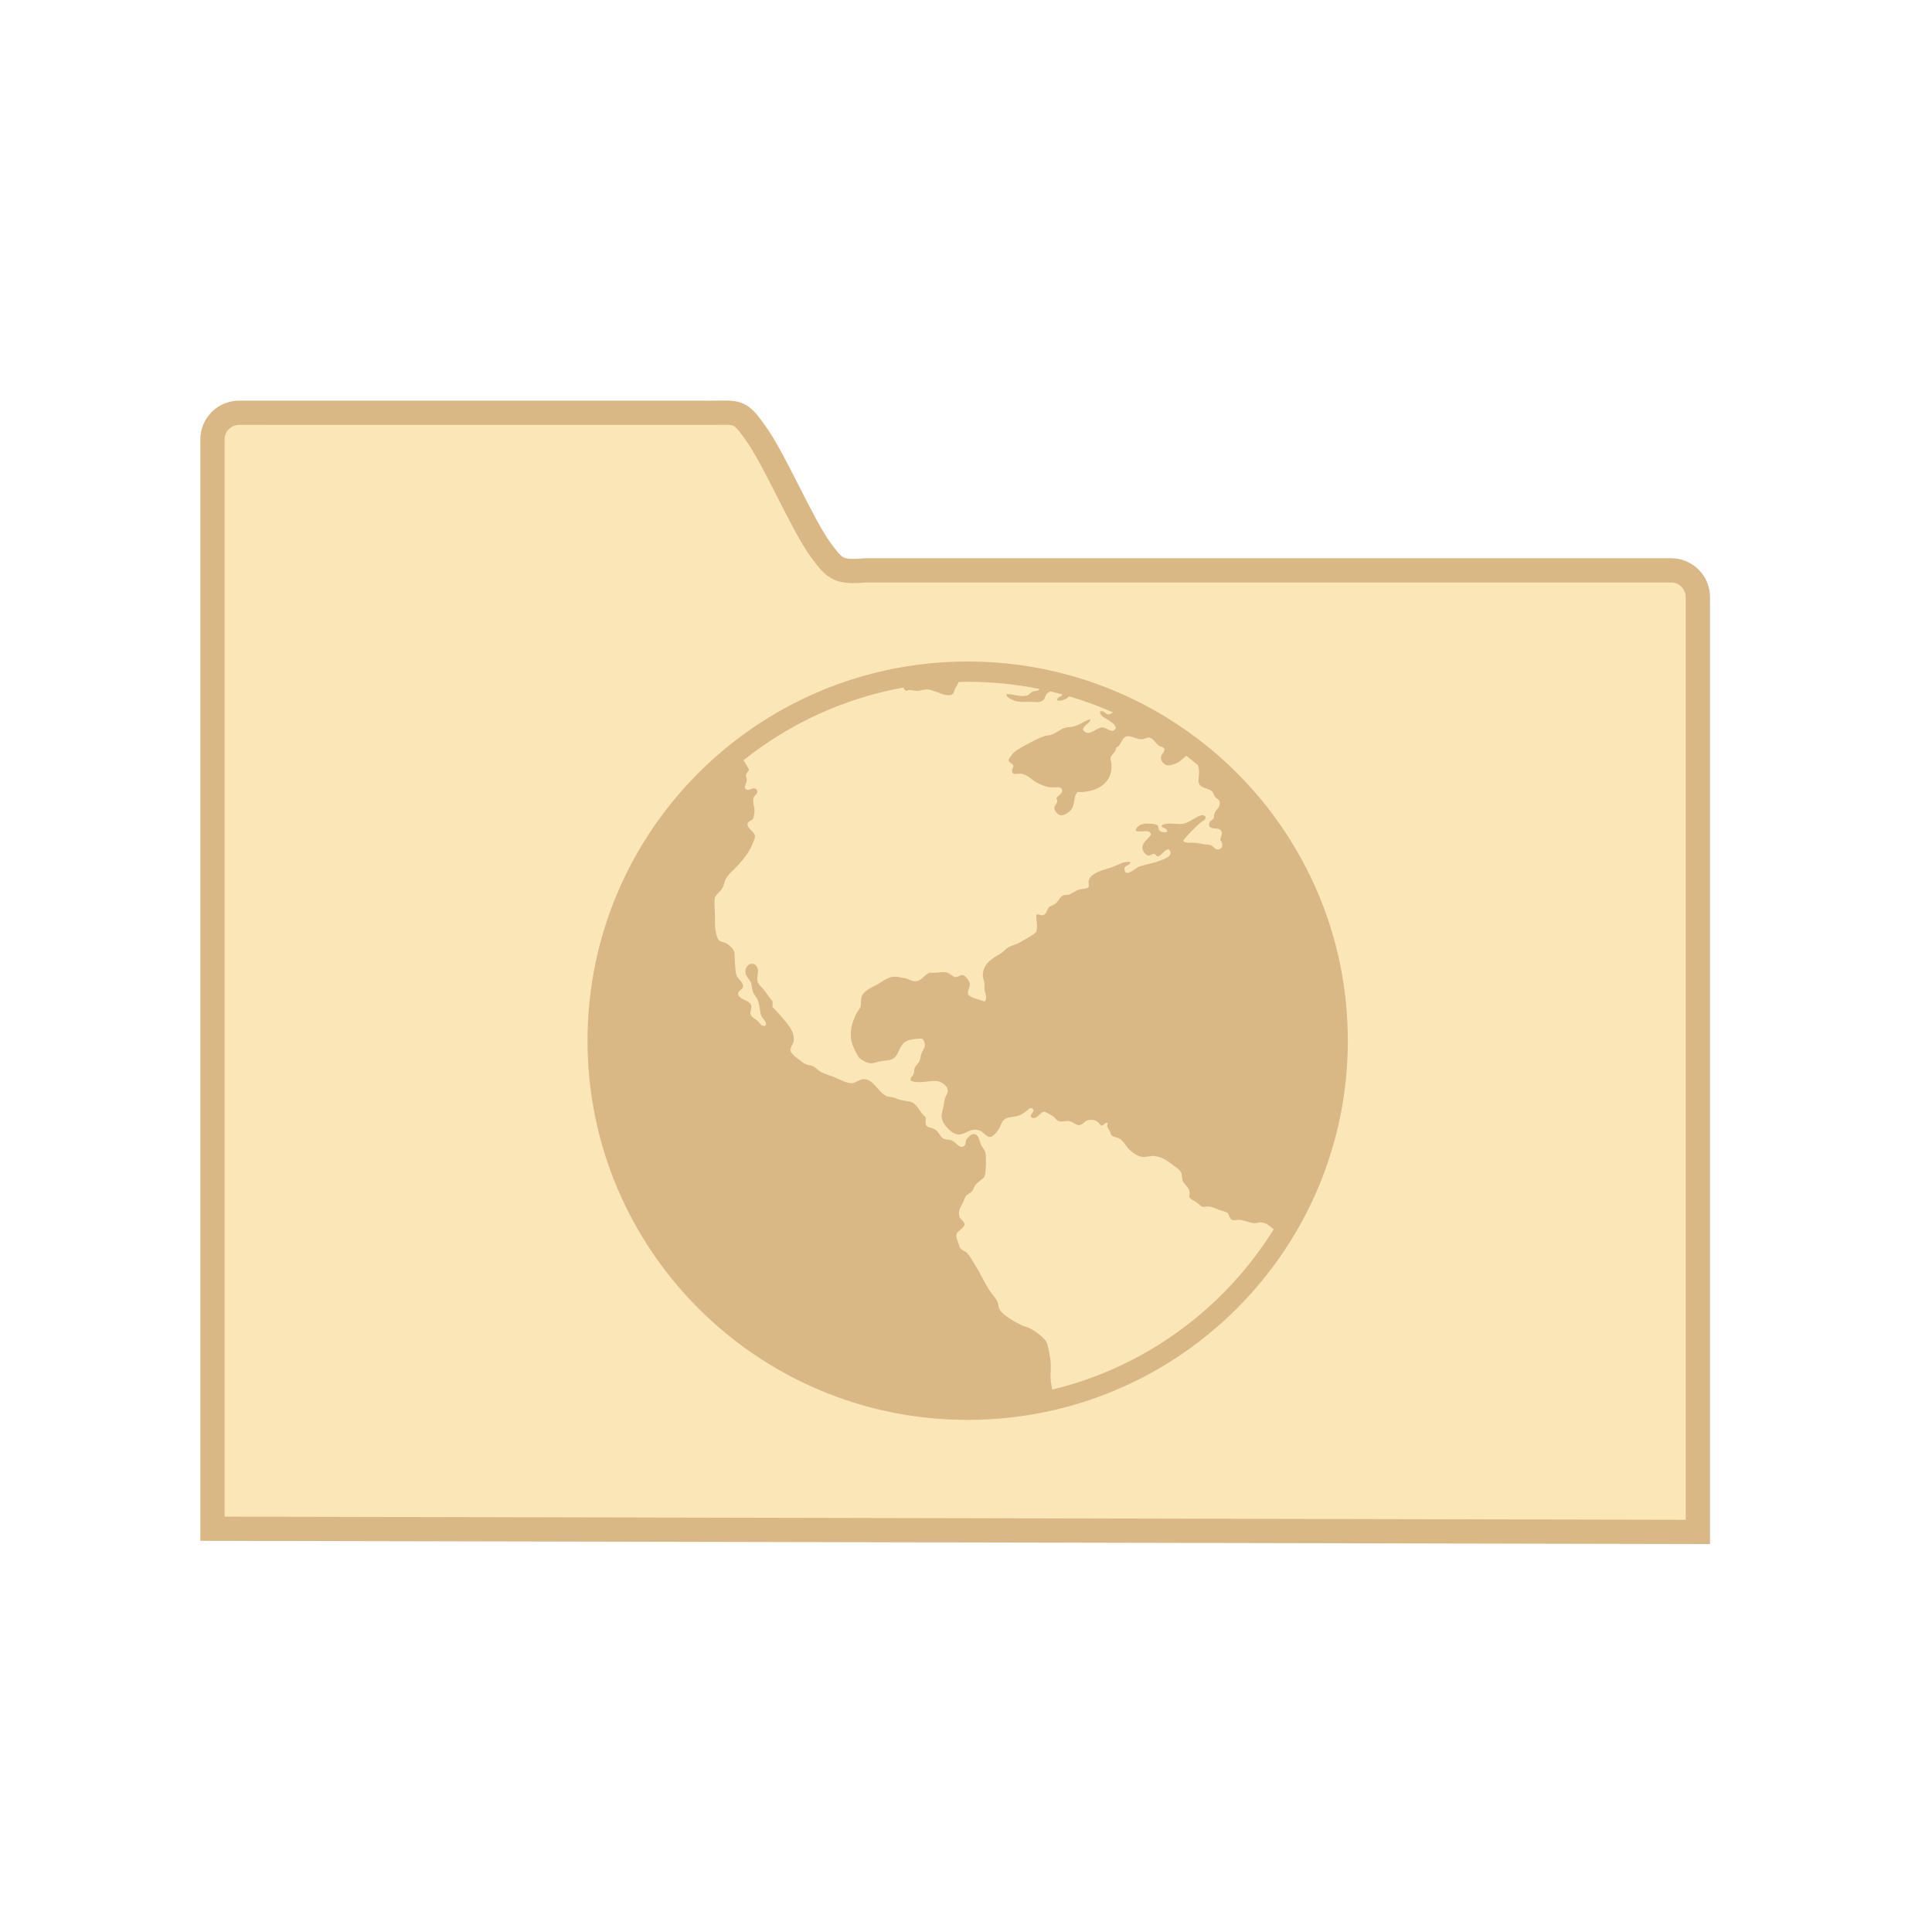 <?xml version="1.0" encoding="UTF-8" standalone="no"?>
<!-- Created with Inkscape (http://www.inkscape.org/) -->

<svg
   xmlns:osb="http://www.openswatchbook.org/uri/2009/osb"
   xmlns:dc="http://purl.org/dc/elements/1.1/"
   xmlns:cc="http://creativecommons.org/ns#"
   xmlns:rdf="http://www.w3.org/1999/02/22-rdf-syntax-ns#"
   xmlns:svg="http://www.w3.org/2000/svg"
   xmlns="http://www.w3.org/2000/svg"
   xmlns:sodipodi="http://sodipodi.sourceforge.net/DTD/sodipodi-0.dtd"
   xmlns:inkscape="http://www.inkscape.org/namespaces/inkscape"
   width="32"
   height="32"
   id="svg5453"
   version="1.1"
   inkscape:version="0.91 r13725"
   sodipodi:docname="folder-remote.svg">
  <defs
     id="defs5455">
    <linearGradient
       id="linearGradient5263">
      <stop
         id="stop5265"
         style="stop-color:#a0d5ff;stop-opacity:1"
         offset="0" />
      <stop
         id="stop5267"
         style="stop-color:#a0d5ff;stop-opacity:1"
         offset="1" />
    </linearGradient>
    <linearGradient
       osb:paint="gradient"
       id="linearGradient4207">
      <stop
         id="stop3371"
         offset="0"
         style="stop-color:#3498db;stop-opacity:1;" />
      <stop
         id="stop3373"
         offset="1"
         style="stop-color:#3498db;stop-opacity:0;" />
    </linearGradient>
  </defs>
  <sodipodi:namedview
     id="base"
     pagecolor="#ffffff"
     bordercolor="#666666"
     borderopacity="1.0"
     inkscape:pageopacity="0"
     inkscape:pageshadow="2"
     inkscape:zoom="15"
     inkscape:cx="4.8666663"
     inkscape:cy="16.948198"
     inkscape:document-units="px"
     inkscape:current-layer="layer1"
     showgrid="true"
     fit-margin-top="0"
     fit-margin-left="0"
     fit-margin-right="0"
     fit-margin-bottom="0"
     inkscape:window-width="1366"
     inkscape:window-height="630"
     inkscape:window-x="0"
     inkscape:window-y="36"
     inkscape:window-maximized="1"
     inkscape:showpageshadow="false"
     borderlayer="true"
     showguides="true"
     inkscape:guide-bbox="true"
     inkscape:object-nodes="true"
     inkscape:snap-bbox="true">
    <inkscape:grid
       type="xygrid"
       id="grid4063" />
    <sodipodi:guide
       position="2,30"
       orientation="28,0"
       id="guide4167" />
    <sodipodi:guide
       position="17,5"
       orientation="0,28"
       id="guide4169" />
    <sodipodi:guide
       position="30,2"
       orientation="-28,0"
       id="guide4171" />
    <sodipodi:guide
       position="30,30"
       orientation="0,-28"
       id="guide4173" />
    <sodipodi:guide
       position="2,30"
       orientation="28,0"
       id="guide4181" />
    <sodipodi:guide
       position="16,30"
       orientation="0,-14"
       id="guide4187" />
    <sodipodi:guide
       position="5,30"
       orientation="28,0"
       id="guide4143" />
    <sodipodi:guide
       position="5,2"
       orientation="0,22"
       id="guide4145" />
    <sodipodi:guide
       position="27,2"
       orientation="-28,0"
       id="guide4147" />
    <sodipodi:guide
       position="27,30"
       orientation="0,-22"
       id="guide4149" />
    <sodipodi:guide
       position="27,30"
       orientation="0,-7"
       id="guide4155" />
    <sodipodi:guide
       position="27,23"
       orientation="-7,-1e-05"
       id="guide4162" />
    <sodipodi:guide
       position="24,27"
       orientation="0,1"
       id="guide3378" />
  </sodipodi:namedview>
  <g
     inkscape:label="Capa 1"
     inkscape:groupmode="layer"
     id="layer1"
     transform="translate(-384.571,-515.798)">
    <g
       id="g4187"
       transform="matrix(0.786,0,0,0.784,93.326,112.355)">
      <g
         transform="matrix(0.108,0,0,0.108,446.175,491.514)"
         id="g4956"
         style="stroke:#60aae5;stroke-opacity:1;stroke-width:4.738;stroke-miterlimit:4;stroke-dasharray:none">
        <g
           style="fill:#bddef8;fill-opacity:1;stroke:#60aae5;stroke-width:1.815;stroke-miterlimit:4;stroke-dasharray:none;stroke-opacity:1"
           transform="matrix(2.611,0,0,2.611,-768.225,390.279)"
           id="layer1-7-5-6">
          <path
             sodipodi:nodetypes="scccssccccs"
             d="m 43.887,-36.699 c -1.108,0 -2,0.892 -2,2 l 0,81.609 111,0.24 0,-70.041 c 0,-1.108 -0.892,-2 -2,-2 l -60.174,0 c -2.039,0.18 -2.301,-0.09 -3.308,-1.435 -1.429,-1.912 -3.586,-7.065 -4.992,-8.929 -1.129,-1.633 -1.312,-1.443 -3.184,-1.443 z"
             inkscape:connector-curvature="0"
             id="rect8678-4-5-5-1"
             style="color:#000000;display:inline;overflow:visible;visibility:visible;fill:#fbe6b8;fill-opacity:1;fill-rule:nonzero;stroke:#d9b885;stroke-width:1.815;stroke-miterlimit:4;stroke-dasharray:none;stroke-opacity:1;marker:none;enable-background:accumulate" />
        </g>
      </g>
      <g
         id="g8679"
         transform="matrix(0.028,0,0,0.028,382.921,528.571)"
         style="fill:#60aae5;fill-opacity:1">
        <g
           id="g8637"
           style="fill:#60aae5;fill-opacity:1">
          <g
             id="g8639"
             style="fill:#60aae5;fill-opacity:1">
            <path
               id="path8641"
               d="m 5.815,228.444 c -0.952,4.657 -1.793,9.354 -2.516,14.088 -0.722,4.737 -1.331,9.51 -1.82,14.321 -0.977,9.617 -1.478,19.375 -1.478,29.253 0,9.877 0.501,19.635 1.478,29.254 0.489,4.809 1.095,9.584 1.82,14.32 0.722,4.734 1.564,9.434 2.516,14.088 0.952,4.654 2.02,9.271 3.194,13.84 2.354,9.141 5.144,18.107 8.354,26.871 1.604,4.381 3.314,8.715 5.123,12.992 1.808,4.277 3.721,8.504 5.728,12.674 1.004,2.084 2.035,4.156 3.088,6.213 2.105,4.111 4.308,8.166 6.606,12.16 6.891,11.982 14.624,23.418 23.118,34.229 4.248,5.404 8.684,10.652 13.302,15.734 3.079,3.389 6.236,6.701 9.474,9.936 3.235,3.238 6.549,6.396 9.936,9.475 15.242,13.854 31.986,26.084 49.96,36.42 3.994,2.295 8.048,4.502 12.161,6.607 8.225,4.213 16.68,8.037 25.343,11.455 4.33,1.709 8.715,3.314 13.146,4.814 28.804,9.748 59.667,15.033 91.763,15.033 21.882,0 43.185,-2.467 63.66,-7.117 9.557,-2.172 18.936,-4.812 28.104,-7.914 4.432,-1.498 8.812,-3.105 13.146,-4.812 8.662,-3.414 17.117,-7.242 25.342,-11.457 4.113,-2.105 8.168,-4.309 12.16,-6.605 17.975,-10.334 34.719,-22.568 49.961,-36.42 3.389,-3.08 6.701,-6.24 9.936,-9.475 3.235,-3.235 6.396,-6.549 9.475,-9.936 4.617,-5.08 9.055,-10.328 13.301,-15.734 6.721,-8.551 12.947,-17.5 18.674,-26.793 1.514,-2.457 3.004,-4.93 4.445,-7.438 2.299,-3.992 4.502,-8.047 6.607,-12.16 1.053,-2.057 2.08,-4.127 3.086,-6.211 2.012,-4.168 3.92,-8.395 5.729,-12.674 1.809,-4.279 3.52,-8.611 5.123,-12.994 3.209,-8.764 6,-17.729 8.354,-26.869 1.176,-4.572 2.244,-9.186 3.195,-13.84 0.951,-4.658 1.793,-9.355 2.516,-14.09 0.721,-4.736 1.33,-9.51 1.82,-14.32 0.977,-9.617 1.479,-19.375 1.479,-29.253 0,-9.877 -0.502,-19.636 -1.479,-29.253 -0.49,-4.811 -1.096,-9.584 -1.82,-14.321 -0.723,-4.734 -1.564,-9.434 -2.516,-14.088 -0.952,-4.654 -2.02,-9.272 -3.195,-13.84 -2.354,-9.14 -5.145,-18.106 -8.354,-26.87 -0.801,-2.191 -1.631,-4.37 -2.484,-6.537 -2.562,-6.496 -5.355,-12.876 -8.369,-19.131 -1.004,-2.084 -2.035,-4.155 -3.088,-6.212 -2.105,-4.112 -4.309,-8.167 -6.607,-12.16 -6.891,-11.983 -14.623,-23.418 -23.117,-34.229 -4.248,-5.404 -8.684,-10.652 -13.303,-15.734 -3.078,-3.387 -6.236,-6.701 -9.473,-9.936 -3.234,-3.238 -6.549,-6.396 -9.936,-9.474 -6.561,-5.964 -13.406,-11.619 -20.502,-16.958 -9.389,-7.065 -19.223,-13.574 -29.459,-19.461 -3.994,-2.295 -8.049,-4.501 -12.16,-6.606 -1.871,-0.958 -3.756,-1.891 -5.648,-2.806 -2.271,-1.099 -4.557,-2.179 -6.861,-3.219 -0.965,-0.435 -1.939,-0.848 -2.906,-1.273 -3.281,-1.441 -6.582,-2.836 -9.928,-4.155 -0.045,-0.019 -0.094,-0.034 -0.141,-0.055 -3.564,-1.401 -7.172,-2.72 -10.805,-3.984 -0.734,-0.254 -1.463,-0.526 -2.201,-0.774 C 369.399,12.166 360.747,9.696 351.94,7.625 349.188,6.976 346.424,6.358 343.643,5.789 341.639,5.379 339.625,4.999 337.606,4.632 322.557,1.896 307.098,0.348 291.327,0.066 289.587,0.034 287.853,0 286.105,0 c -2.965,0 -5.918,0.061 -8.862,0.15 -28.917,0.881 -56.76,6.038 -82.902,14.884 -4.431,1.5 -8.815,3.106 -13.146,4.813 -1.34,0.529 -2.662,1.083 -3.993,1.631 -2.972,1.224 -5.924,2.479 -8.844,3.797 -4.226,1.913 -8.394,3.92 -12.506,6.028 -4.113,2.105 -8.167,4.309 -12.161,6.606 -16.068,9.241 -31.151,19.997 -45.062,32.072 -1.649,1.432 -3.283,2.876 -4.899,4.346 -3.388,3.078 -6.702,6.239 -9.936,9.474 -3.234,3.235 -6.396,6.548 -9.474,9.936 -4.618,5.08 -9.055,10.328 -13.302,15.734 -8.495,10.808 -16.228,22.247 -23.119,34.229 -2.298,3.993 -4.501,8.048 -6.606,12.16 -1.053,2.057 -2.081,4.128 -3.087,6.212 -3.014,6.255 -5.805,12.635 -8.369,19.131 -0.854,2.167 -1.683,4.345 -2.485,6.536 -3.21,8.764 -6,17.729 -8.354,26.87 -1.164,4.563 -2.231,9.181 -3.183,13.835 z M 237.628,19.651 c 0.56,0.949 1.028,2.044 2.396,2.46 2.678,-1.387 5.349,0.092 8.299,0 2.874,-0.101 5.441,-1.417 8.608,-0.921 5.597,0.875 13.415,6.347 17.825,3.378 1.11,-0.75 0.847,-2.044 1.848,-3.99 0.798,-1.555 2.044,-3.277 2.809,-5.193 2.228,-0.055 4.458,-0.086 6.698,-0.086 18.503,0 36.58,1.87 54.052,5.422 -0.732,1.928 -3.137,1.068 -5.154,2.001 -1.893,0.878 -2.6,2.69 -4.611,3.069 -5.59,1.053 -10.223,-1.401 -15.061,-1.224 -0.227,2.093 2.391,3.311 3.688,3.984 4.385,2.298 7.955,1.983 14.137,1.845 3.168,-0.07 6.809,0.946 9.531,-0.924 1.725,-1.178 1.633,-3.773 3.076,-5.214 0.615,-0.609 1.518,-1.221 2.537,-1.741 3.035,0.716 6.049,1.493 9.049,2.31 -0.506,2.069 -3.855,1.57 -3.898,4.342 2.139,1.282 7.111,-0.701 9.033,-2.889 0.742,0.22 1.49,0.441 2.23,0.664 4.348,1.322 8.65,2.748 12.904,4.278 6.064,2.185 12.025,4.581 17.881,7.176 -1.125,0.664 -2.324,1.515 -3.312,1.509 -2.541,-0.016 -3.627,-3.409 -6.461,-2.154 -0.246,3.286 3.48,4.617 5.84,6.135 2.555,1.643 5.238,3.28 6.146,6.138 -2.5,5.3 -6.49,-0.278 -10.449,-0.303 -4.363,-0.031 -10.729,8.29 -14.447,1.533 0.926,-3.581 4.875,-4.137 5.84,-7.672 -0.848,0.144 -1.668,0.419 -2.484,0.747 -1.461,0.578 -2.902,1.358 -4.393,2.16 -1.957,1.053 -4.012,2.099 -6.342,2.619 -2.143,0.472 -4.232,0.358 -6.148,0.915 -3.678,1.077 -6.248,3.789 -10.139,5.224 -1.52,0.557 -3.338,0.385 -4.92,0.915 -3.711,1.239 -8.158,3.455 -11.986,5.526 -3.914,2.114 -8.328,4.336 -10.758,6.444 -1.312,1.132 -4.729,5.159 -4.611,6.438 0.156,1.827 3.602,2.433 3.688,4.299 -0.078,1.132 -1.996,3.574 -0.613,5.217 1.258,1.497 3.779,0.285 6.451,0.612 4.697,0.582 7.77,4.456 11.373,6.444 2.725,1.503 6.77,3.293 9.846,3.682 4.223,0.529 8.949,-1.23 9.525,2.148 0.559,3.247 -3.975,4.406 -4.301,6.444 2.275,2.999 -1.545,4.431 -1.535,7.06 0.01,2.129 2.623,5.324 4.914,5.517 3.098,0.263 7.633,-3.045 8.92,-6.135 1.529,-3.681 0.879,-8.672 3.688,-11.353 14.324,0.395 26.441,-6.494 25.518,-21.169 -0.092,-1.45 -0.916,-3.317 -0.611,-4.911 0.449,-2.372 4.533,-4.363 3.99,-7.362 1.545,-0.475 2.469,-1.723 3.258,-3.127 1.178,-2.093 2.096,-4.483 4.285,-5.272 0.154,-0.058 0.281,-0.156 0.451,-0.193 1.252,-0.281 2.564,-0.033 3.941,0.374 2.455,0.725 5.117,1.974 8.045,1.775 1.49,-0.101 3.424,-1.435 4.922,-1.224 3.004,0.419 4.812,4.116 7.07,5.83 1.996,1.523 4.102,1.037 4.611,3.066 -0.59,3.406 -2.961,3.534 -2.77,6.662 0.004,0.034 -0.002,0.055 -0.002,0.089 0.227,2.812 3.152,4.945 4.611,5.223 2.242,0.419 5.449,-0.783 7.686,-1.845 2.416,-1.141 4.621,-3.607 6.73,-5.321 3.014,2.311 5.979,4.679 8.893,7.108 0.332,1.365 0.564,2.595 0.672,3.427 0.43,3.317 -0.449,5.851 -0.303,8.905 0.395,5.174 6.926,4.648 10.139,7.359 0.969,0.823 1.35,2.922 2.156,3.99 1.561,2.078 3.445,2.078 3.688,4.293 0.576,5.3 -4.812,5.747 -4.309,11.662 -1.111,2.292 -3.914,2.154 -3.688,5.214 0.359,4.844 7.33,1.132 9.223,4.911 1.025,2.032 -0.17,3.543 -0.924,6.438 2.385,2.836 2.369,7.362 -1.838,7.368 -2.557,0 -3.262,-2.742 -5.846,-3.378 -1.436,-0.358 -3.393,-0.288 -5.223,-0.612 -1.566,-0.278 -3.43,-0.743 -4.914,-0.921 -3.795,-0.45 -7.904,0.652 -10.148,-1.533 3.658,-4.85 8.518,-9.63 13.221,-13.807 1.398,-1.249 4.4,-2.102 3.688,-4.602 -2.617,-2.295 -5.83,0.141 -8.299,1.533 -2.592,1.457 -5.684,3.556 -8.609,3.99 -5.084,0.753 -11.828,-1.487 -15.982,1.224 -0.574,2.316 4.729,1.417 3.99,4.912 -2.033,0.333 -3.959,0.496 -5.525,-0.924 -1.43,-1.285 -0.611,-3.216 -1.537,-3.99 -1.574,-1.304 -7.5,-1.659 -10.146,-1.224 -3.229,0.526 -6.086,2.457 -6.459,5.214 3.879,1.814 10.277,-1.867 11.684,2.766 -2.127,3.819 -7.133,5.921 -6.461,11.041 0.264,1.977 2.617,4.618 4.309,4.912 1.701,0.293 2.656,-1.39 4.299,-1.233 1.738,0.162 1.344,2.145 3.385,1.845 2.959,-1.261 4.596,-5.407 7.986,-5.214 4.068,4.93 -3.672,7.332 -7.986,8.896 -4.92,1.781 -11.318,2.727 -15.066,4.302 -1.965,0.82 -9.4,7.996 -10.451,2.448 -0.752,-4 3.68,-2.843 4.611,-6.135 -4.758,-0.924 -9.191,2.044 -13.521,3.69 -6.178,2.332 -16.652,3.81 -18.143,10.738 -0.293,1.386 0.605,3.981 -0.303,4.905 -0.738,0.743 -5.146,0.878 -7.072,1.533 -2.965,1.016 -5.551,3.186 -7.383,3.681 -1.383,0.38 -3.424,0.272 -4.301,0.622 -2.443,0.945 -3.344,4.244 -6.146,6.438 -1.148,0.896 -3.697,1.548 -4.611,2.454 -1.592,1.582 -1.803,5.542 -4.611,6.135 -1.785,0.156 -3.238,-1.34 -4.92,-0.309 -0.203,3.914 1.383,9.238 -0.305,13.195 -3.641,2.962 -7.637,5.058 -12.295,7.671 -2.576,1.451 -4.883,1.821 -7.994,3.378 -2.207,1.099 -4.225,3.718 -6.764,5.214 -5.869,3.448 -12.955,7.53 -12.91,16.264 0.01,1.891 0.986,3.929 1.227,6.138 0.148,1.301 -0.156,2.571 0,3.99 0.365,3.207 2.693,7.292 0,9.508 -4.137,-1.695 -9.4,-2.271 -12.294,-5.214 -0.793,-3.029 1.601,-5.526 1.234,-8.284 -0.295,-2.215 -3.416,-6.163 -5.233,-6.447 -1.87,-0.294 -3.595,1.689 -5.526,1.533 -2.298,-0.181 -4.434,-3.338 -7.384,-3.681 -4.324,-0.505 -7.506,0.985 -12.295,0.312 -4.636,2.472 -5.992,6.873 -11.674,6.438 -2.001,-0.146 -3.834,-1.674 -6.147,-2.148 -2.506,-0.517 -6.31,-1.401 -8.92,-1.221 -5.233,0.349 -9.027,4.107 -13.522,6.438 -3.966,2.062 -9.581,4.627 -10.759,8.901 -0.646,2.301 -0.101,5.542 -0.924,7.671 -0.544,1.402 -1.732,2.65 -2.46,3.981 -3.446,6.285 -6.304,14.593 -3.688,23.633 0.389,1.34 3.813,8.904 5.224,10.432 1.585,1.697 6.249,4.246 8.911,4.293 2.252,0.045 4.89,-1.143 7.072,-1.533 2.53,-0.449 5.698,-0.49 7.996,-1.225 6.646,-2.123 5.333,-11.096 11.986,-14.119 2.904,-1.31 6.264,-1.573 11.371,-1.836 1.622,1.362 2.384,3.751 2.157,5.826 -0.171,1.566 -1.662,2.986 -2.46,5.219 -0.698,1.957 -0.845,4.252 -1.536,5.832 -0.915,2.068 -2.956,3.58 -3.688,5.525 -0.48,1.264 -0.217,2.838 -0.612,3.982 -0.707,2.021 -3.415,3.447 -2.157,5.525 6.582,2.613 14.547,-0.744 20.291,0.312 2.424,0.439 7.42,3.328 7.375,7.059 -0.03,2.789 -2.157,4.617 -2.46,7.672 -0.374,3.84 -1.98,8.547 -2.151,11.656 -0.272,5.092 7.482,13.877 12.91,13.807 5.844,-0.076 9.253,-5.803 16.294,-2.758 2.338,1.008 4.805,4.789 7.385,4.602 2.127,-0.152 5.34,-3.873 6.762,-6.447 1.732,-3.137 1.855,-5.779 4.914,-7.361 3.299,-1.705 5.926,-0.885 10.148,-2.457 1.885,-0.697 3.525,-1.898 5.223,-3.07 1.49,-1.021 3.061,-3.701 4.92,-1.844 2.455,2.447 -3.004,3.828 -0.924,6.447 4.264,2.254 6.445,-4.193 9.533,-4.291 0.984,-0.031 4.393,1.912 6.146,3.066 2.398,1.572 3.213,3.781 5.838,4.293 1.684,0.334 4.395,-0.643 6.764,-0.309 3.137,0.447 5.006,3.137 7.383,3.066 2.895,-0.076 4.285,-3.223 6.764,-3.682 5.426,-0.992 7.445,0.605 9.834,3.99 2.678,0.463 2.773,-3.09 5.225,-1.836 -1.344,2.674 0.459,3.904 1.535,6.135 0.697,1.432 0.582,2.449 1.234,3.07 1.465,1.395 4.299,1.395 6.449,2.756 2.268,1.426 3.547,4.076 6.148,7.061 2.678,3.053 7.182,6.215 10.758,6.438 3.379,0.217 6.127,-0.955 8.92,-0.611 6.359,0.779 10.311,3.949 14.76,7.367 2.484,1.906 4.727,3.232 5.525,5.518 0.561,1.594 0.287,3.734 0.924,5.523 1.359,3.822 6.941,5.668 4.922,12.273 0.924,1.938 2.994,2.635 5.223,3.99 1.783,1.084 3.293,3.373 5.223,3.682 1.25,0.201 2.607,-0.379 3.688,-0.309 3.494,0.24 5.891,1.594 8.92,2.766 1.879,0.723 4.285,1 5.535,1.846 1.561,1.053 1.764,4.586 3.688,5.518 1.258,0.611 4.053,-0.234 6.148,0 3.299,0.379 7.777,2.4 10.758,2.457 1.809,0.039 3.309,-0.738 4.916,-0.613 3.732,0.285 6.664,2.641 9.559,5.273 -37.031,59.699 -96.607,104.006 -166.754,120.938 -0.258,-2.689 -1.002,-5.395 -1.121,-8.076 -0.242,-5.832 0.646,-9.953 -0.303,-15.342 -0.713,-4.076 -1.6,-10.322 -3.074,-12.887 -1.646,-2.852 -8.113,-7.701 -11.371,-9.514 -2.152,-1.193 -4.729,-1.611 -7.072,-2.76 -5.006,-2.455 -14.709,-7.631 -16.906,-12.582 -0.637,-1.426 -0.551,-3.314 -1.234,-4.906 -1.334,-3.145 -4.152,-5.871 -6.146,-8.904 -3.797,-5.787 -6.863,-13.047 -10.76,-19.023 -1.971,-3.035 -3.678,-6.479 -5.838,-8.896 -1.267,-1.426 -5.318,-2.766 -5.838,-4.91 -0.692,-2.838 -2.794,-6.732 -2.46,-8.904 0.444,-2.93 6.157,-5.301 6.148,-7.973 -0.01,-2.27 -3.051,-3.596 -3.688,-5.523 -1.552,-4.689 0.909,-7.447 2.763,-11.352 0.612,-1.285 1.211,-3.348 1.848,-4.293 1.126,-1.689 3.415,-2.164 4.915,-3.99 0.838,-1.023 1.367,-3.156 2.461,-4.604 2.336,-3.1 6.109,-4.262 7.07,-7.059 0.783,-2.279 1.242,-13.676 0.303,-17.488 -0.535,-2.209 -2.592,-4.045 -3.377,-6.135 -1.391,-3.703 -1.717,-7.752 -5.537,-7.672 -2.357,0.049 -4.02,2.65 -5.535,4.293 -0.364,2.186 -0.171,4.547 -2.46,5.215 -3.494,1.031 -4.834,-3.672 -8.911,-4.906 -1.622,-0.494 -4.208,-0.465 -5.223,-0.92 -2.975,-1.334 -3.935,-5.68 -7.072,-7.369 -2.623,-1.4 -4.869,-0.914 -6.459,-3.068 -0.661,-1.482 -0.141,-4.152 -0.303,-6.137 -3.369,-1.967 -6.224,-9.307 -10.147,-11.039 -2.601,-1.154 -6.582,-1.047 -9.835,-2.148 -1.53,-0.518 -2.708,-1.188 -4.308,-1.533 -1.971,-0.441 -4,-0.465 -5.526,-1.23 -6.086,-3.014 -9.37,-12.785 -16.907,-12.576 -3.213,0.082 -6.31,3.084 -9.223,3.066 -2.895,-0.016 -7.748,-2.307 -11.38,-3.99 -3.773,-1.75 -7.95,-2.705 -11.062,-4.293 -2.516,-1.285 -4.263,-3.637 -6.46,-4.611 -1.683,-0.744 -4.146,-0.875 -5.526,-1.527 -1.964,-0.93 -4.015,-2.914 -6.459,-4.611 -2.32,-1.604 -4.829,-4.053 -4.92,-6.129 -0.101,-2.402 2.212,-4.447 2.46,-6.757 0.792,-7.307 -4.602,-12.558 -7.996,-16.875 -2.515,-3.207 -5.465,-5.927 -7.987,-8.896 0.141,-1.971 0.141,-2.326 0,-4.293 -1.909,-1.851 -3.516,-4.596 -5.535,-7.368 -1.824,-2.5 -5.38,-5.168 -5.839,-7.972 -0.566,-3.448 1.313,-6.478 0,-9.825 -2.188,-5.554 -9.914,-3.045 -8.92,4.299 0.279,2.023 3.137,4.743 4,6.75 0.884,2.047 0.713,4.596 1.536,7.06 0.792,2.362 3.176,4.4 4,7.06 1.304,4.201 1.264,8.727 2.46,11.353 1.056,2.332 4.945,4.538 2.764,7.362 -2.91,0.603 -4.03,-2.301 -5.839,-3.99 -1.01,-0.939 -4.667,-2.72 -5.223,-4.905 -0.465,-1.805 1.147,-4.238 0.612,-6.447 -1.056,-4.33 -9.813,-4.44 -9.844,-8.896 -0.016,-2.797 3.663,-3.13 3.696,-5.835 0.024,-2.959 -4.045,-5.465 -4.92,-7.975 -0.799,-2.301 -0.93,-5.967 -1.227,-9.204 -0.288,-3.039 0.085,-6.558 -0.621,-8.902 -0.63,-2.108 -3.804,-5.006 -5.839,-6.138 -2.692,-1.496 -4.829,-0.875 -6.147,-3.066 -1.147,-1.913 -1.903,-5.912 -2.151,-7.975 -0.444,-3.69 -0.101,-7.724 -0.309,-11.662 -0.202,-3.944 -0.606,-7.727 0,-11.965 1.521,-2.968 4.293,-4.431 5.844,-7.371 1.081,-2.044 1.233,-4.572 2.454,-6.748 2.252,-4.008 7.158,-7.711 10.456,-11.662 3.556,-4.256 6.83,-8.333 8.911,-13.198 0.747,-1.726 2.748,-5.554 2.46,-7.671 -0.404,-2.95 -5.976,-5.383 -5.536,-8.896 0.279,-2.176 3.384,-2.145 4.309,-4.293 0.474,-1.108 0.899,-4.202 0.924,-5.526 0.046,-2.959 -1.521,-6.044 -0.924,-9.205 0.505,-2.696 4.526,-3.789 2.46,-6.75 -2.05,-2.932 -5.729,1.582 -7.996,-0.309 -2.081,-1.744 0.419,-3.85 0.612,-7.059 0.076,-1.276 -0.747,-2.736 -0.612,-3.682 0.187,-1.371 2.864,-3.681 2.151,-4.602 -1.111,-1.405 -2.326,-4.241 -4.064,-6.505 34.286,-27.426 75.379,-46.707 120.306,-54.862 z"
               inkscape:connector-curvature="0"
               style="fill:#d9b885;fill-opacity:1" />
          </g>
        </g>
        <g
           id="g8643"
           style="fill:#60aae5;fill-opacity:1" />
        <g
           id="g8645"
           style="fill:#60aae5;fill-opacity:1" />
        <g
           id="g8647"
           style="fill:#60aae5;fill-opacity:1" />
        <g
           id="g8649"
           style="fill:#60aae5;fill-opacity:1" />
        <g
           id="g8651"
           style="fill:#60aae5;fill-opacity:1" />
        <g
           id="g8653"
           style="fill:#60aae5;fill-opacity:1" />
        <g
           id="g8655"
           style="fill:#60aae5;fill-opacity:1" />
        <g
           id="g8657"
           style="fill:#60aae5;fill-opacity:1" />
        <g
           id="g8659"
           style="fill:#60aae5;fill-opacity:1" />
        <g
           id="g8661"
           style="fill:#60aae5;fill-opacity:1" />
        <g
           id="g8663"
           style="fill:#60aae5;fill-opacity:1" />
        <g
           id="g8665"
           style="fill:#60aae5;fill-opacity:1" />
        <g
           id="g8667"
           style="fill:#60aae5;fill-opacity:1" />
        <g
           id="g8669"
           style="fill:#60aae5;fill-opacity:1" />
        <g
           id="g8671"
           style="fill:#60aae5;fill-opacity:1" />
      </g>
    </g>
  </g>
</svg>
